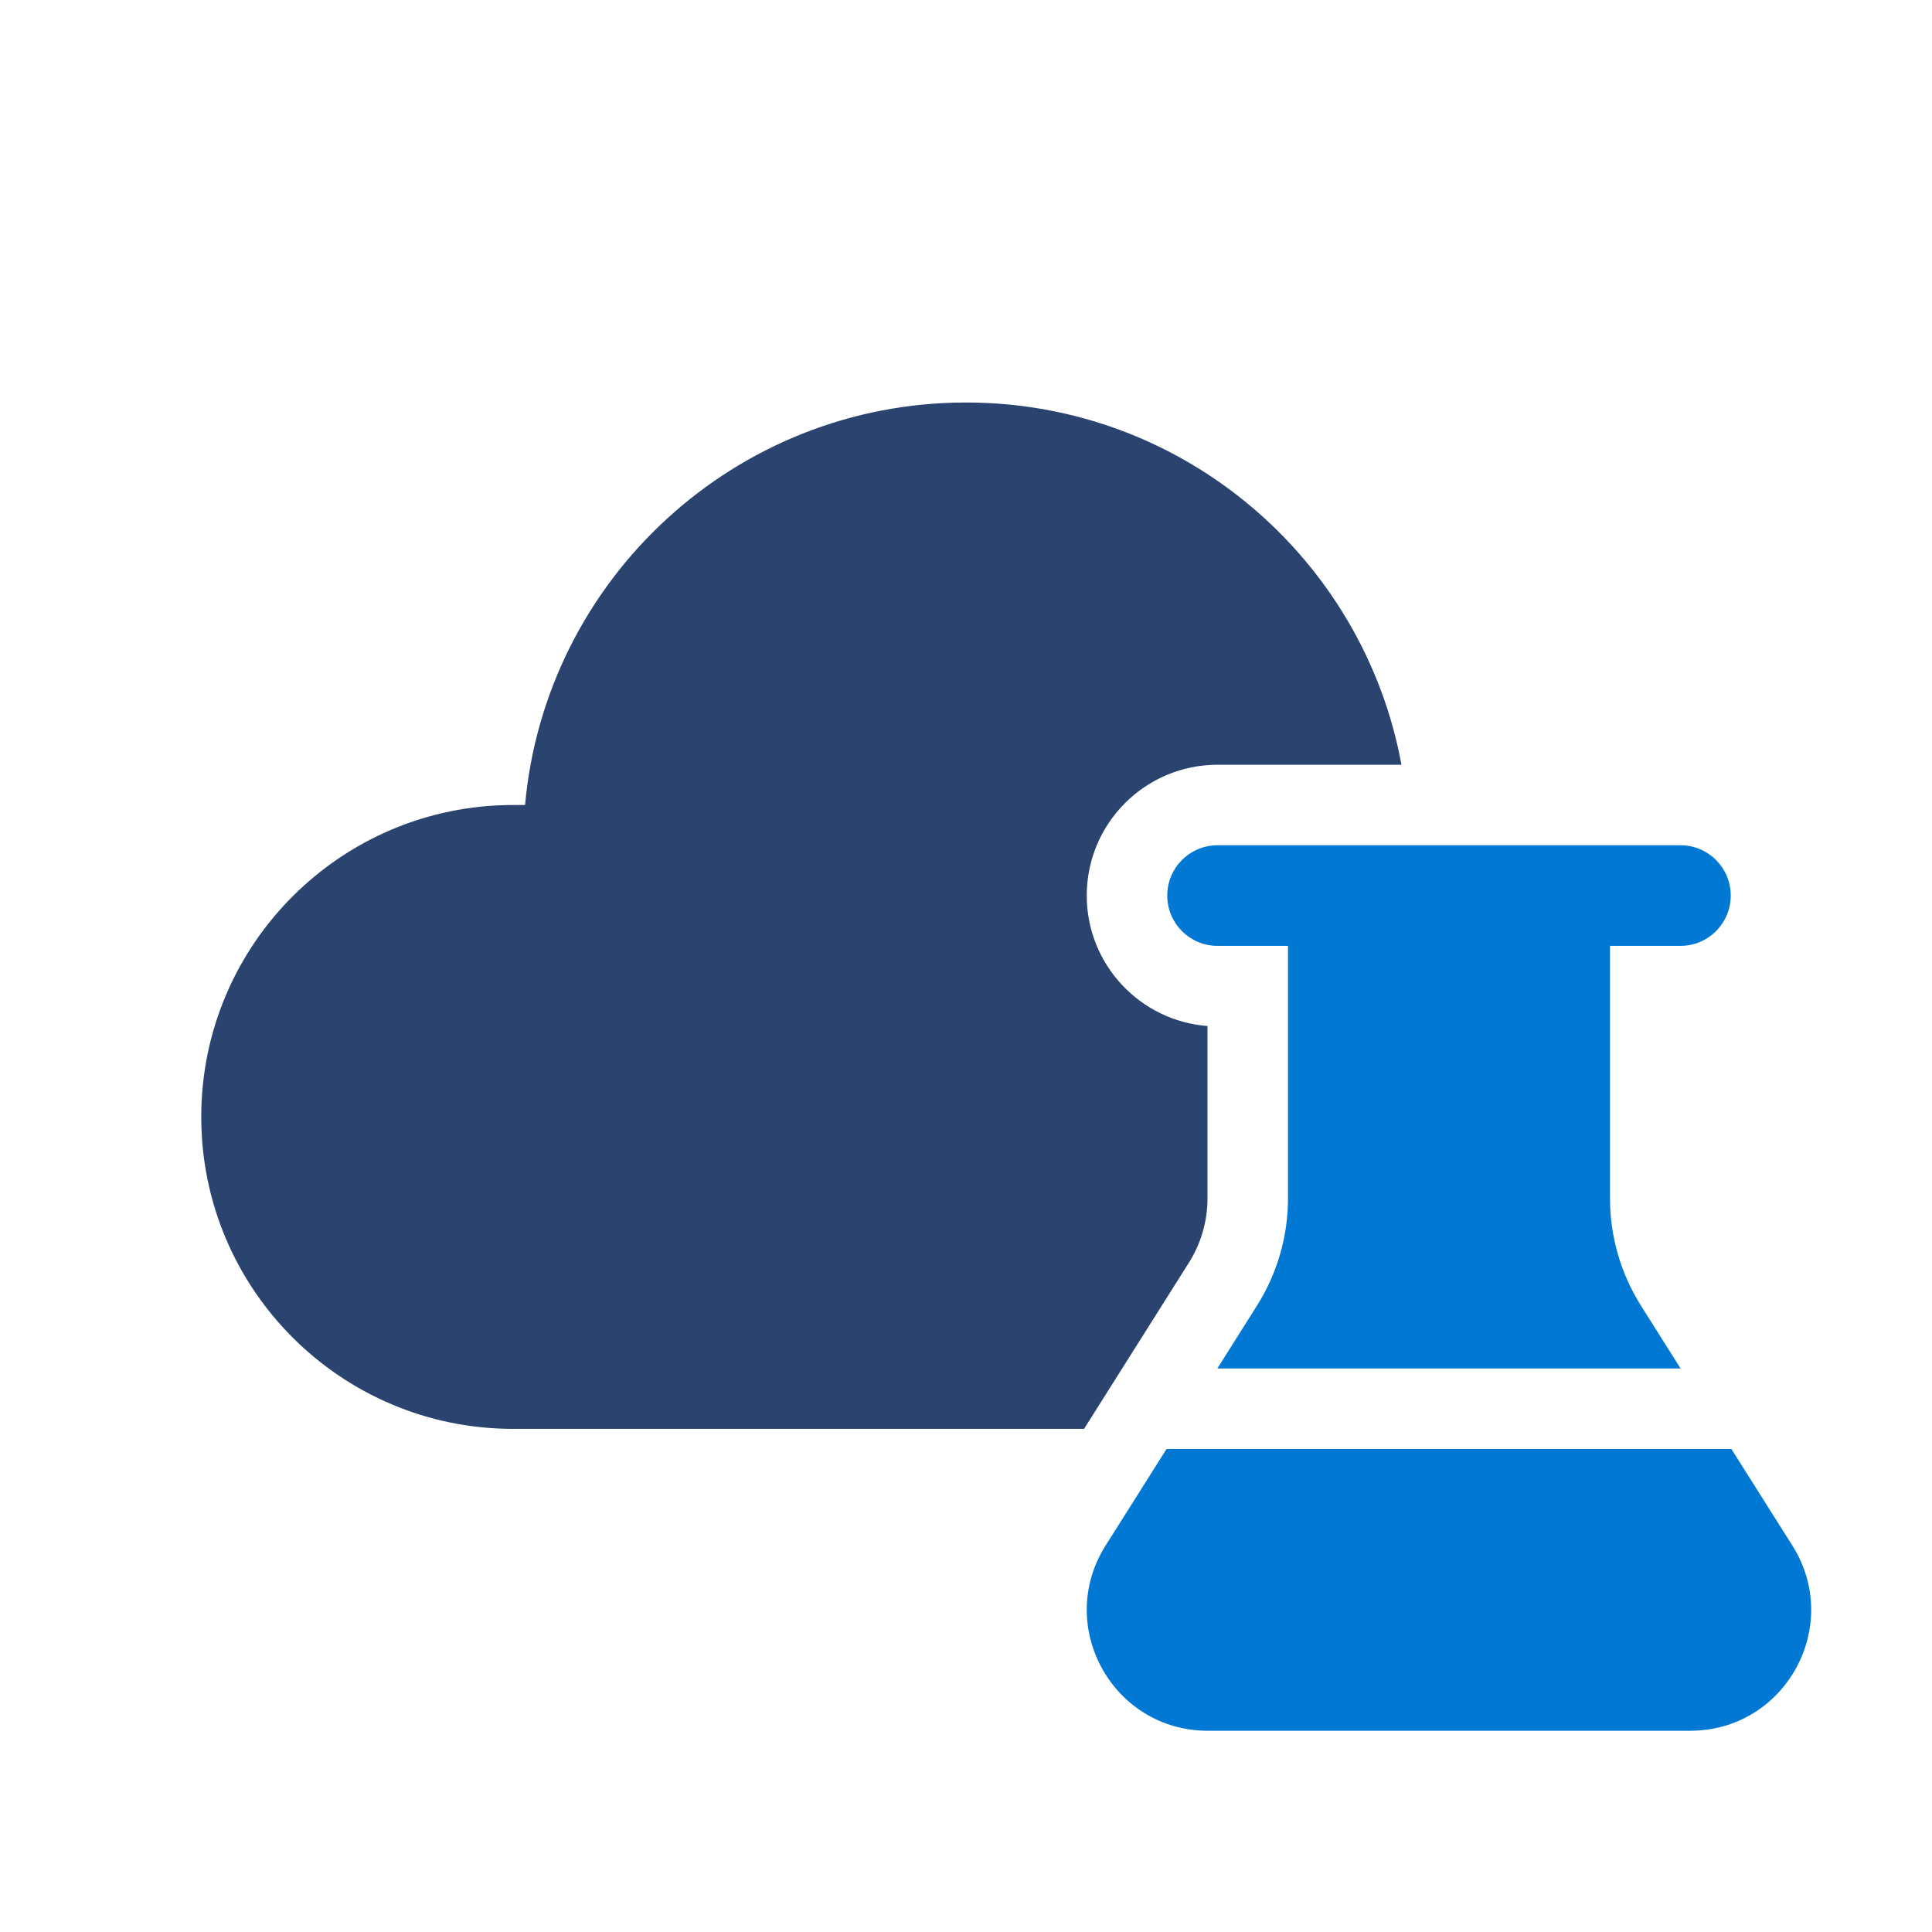<svg width="48" height="48" viewBox="0 0 48 48" fill="none" xmlns="http://www.w3.org/2000/svg">
<path d="M28.982 36L27.468 38.399C26.207 40.397 27.643 43 30.005 43H41.993C44.356 43 45.791 40.397 44.531 38.399L43.016 36H28.982Z" fill="#0078D4"/>
<path d="M29 22.25C29 21.56 29.559 21 30.25 21H41.75C42.44 21 43 21.56 43 22.25C43 22.94 42.44 23.5 41.75 23.5H40V29.774C40 30.719 40.267 31.644 40.772 32.443L41.754 34H30.244L31.228 32.44C31.733 31.641 32 30.716 32 29.771V23.5H30.25C29.559 23.5 29 22.94 29 22.25Z" fill="#0078D4"/>
<path d="M13.045 20C13.55 14.393 18.262 10 24 10C29.392 10 33.878 13.88 34.819 19H30.25C28.455 19 27 20.455 27 22.25C27 23.961 28.322 25.363 30 25.491V29.771C30 30.338 29.84 30.893 29.537 31.372L26.933 35.5H12.75C8.47 35.5 5 32.03 5 27.75C5 23.47 8.47 20 12.75 20H13.045Z" fill="#2A446F"/>
</svg>
